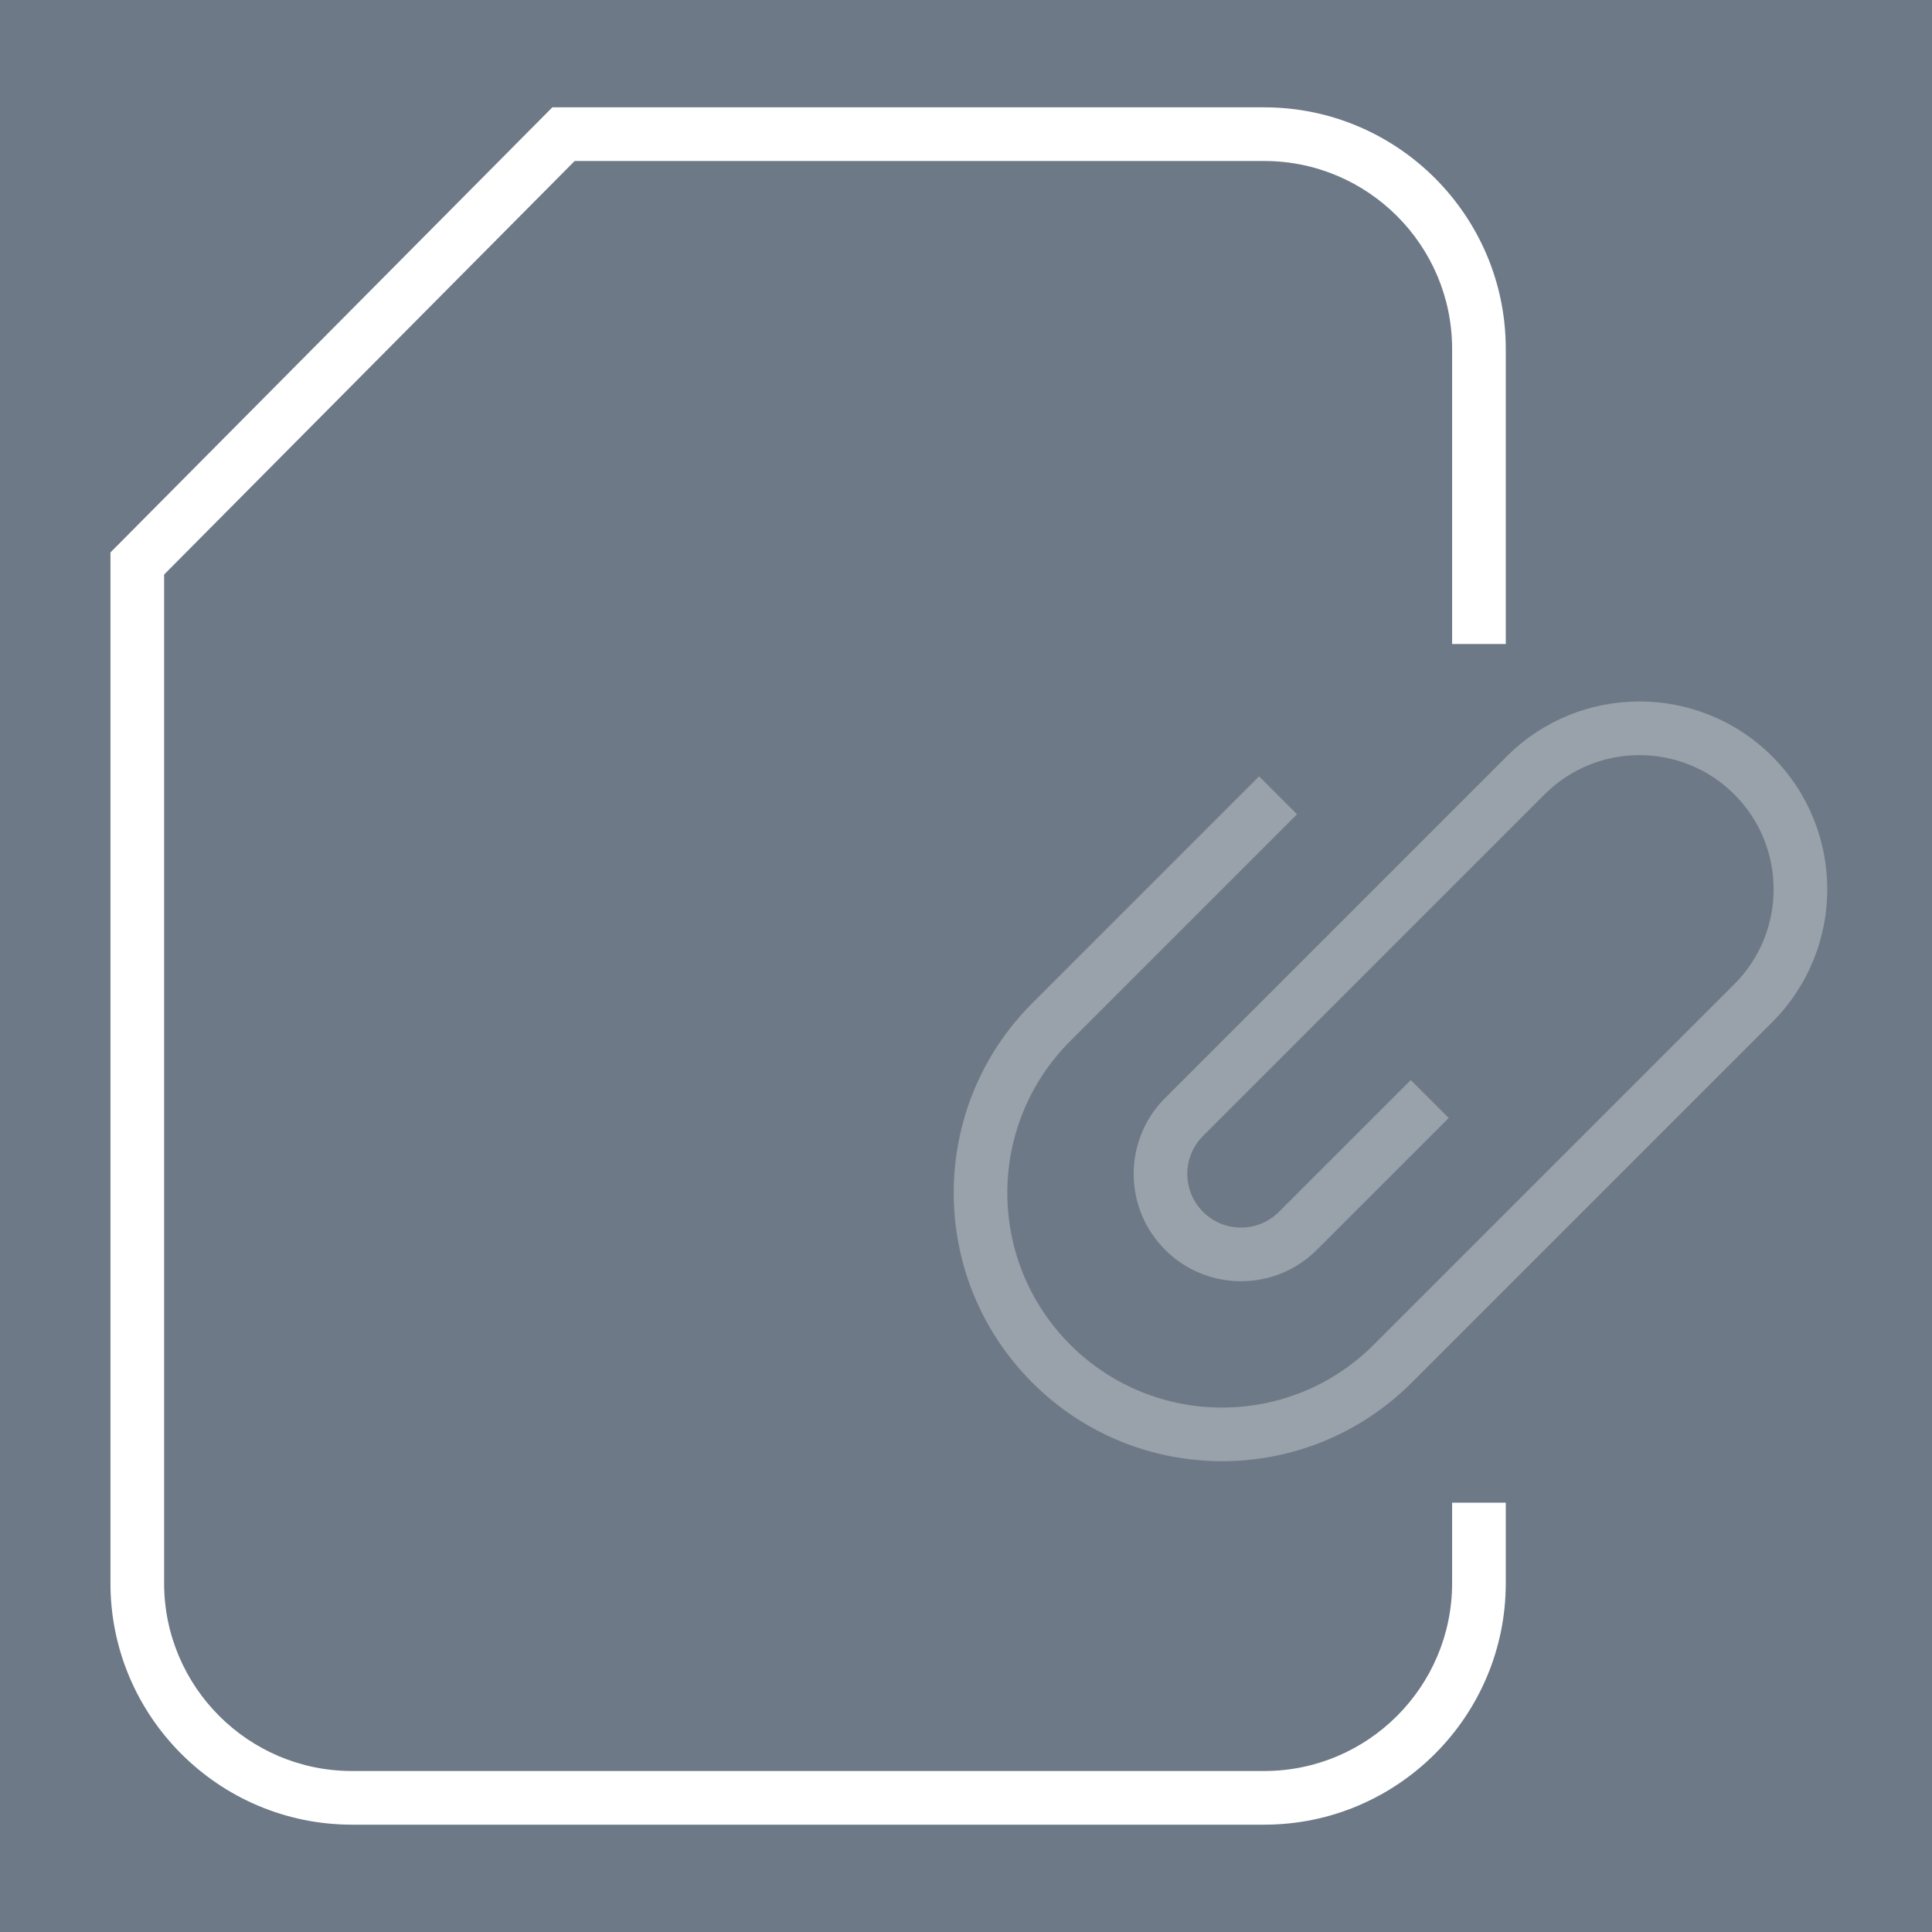 <?xml version="1.0" encoding="UTF-8"?>
<svg width="36px" height="36px" viewBox="0 0 36 36" version="1.1" xmlns="http://www.w3.org/2000/svg" xmlns:xlink="http://www.w3.org/1999/xlink">
    <!-- Generator: Sketch 45.2 (43514) - http://www.bohemiancoding.com/sketch -->
    <title>icon_attach__xl__color</title>
    <desc>Created with Sketch.</desc>
    <defs></defs>
    <g id="set" stroke="none" stroke-width="1" fill="none" fill-rule="evenodd">
        <g id="like-copy-2" transform="translate(-167, -282)">
            <rect id="Rectangle" fill="#6D7986" x="-15.592" y="187" width="628.592" height="215"></rect>
            <g id="icon_attach__xl__color" transform="translate(167, 282)" fill="#FFFFFF">
                <rect id="_bg_" fill-opacity="0" x="0" y="0" width="36" height="36"></rect>
                <path d="M23.558,34 L6.558,34 C4.077,34 2.058,31.981 2.058,29.5 L2.058,10.294 L10.292,2 L23.558,2 C26.039,2 28.058,4.019 28.058,6.5 L28.058,12 L27.058,12 L27.058,6.5 C27.058,4.57 25.488,3 23.558,3 L10.708,3 L3.058,10.706 L3.058,29.5 C3.058,31.43 4.628,33 6.558,33 L23.558,33 C25.488,33 27.058,31.43 27.058,29.5 L27.058,28 L28.058,28 L28.058,29.5 C28.058,31.981 26.039,34 23.558,34 L23.558,34 Z" id="Shape"></path>
                <path d="M20.599,17.422 L20.599,23.399 C20.599,26.161 22.838,28.399 25.599,28.399 C28.361,28.399 30.599,26.161 30.599,23.399 L30.599,13.899 C30.599,11.966 29.032,10.399 27.099,10.399 C25.166,10.399 23.599,11.966 23.599,13.899 L23.599,22.899 C23.599,24.004 24.495,24.899 25.599,24.899 C26.704,24.899 27.599,24.004 27.599,22.899 L27.599,19.425 L26.599,19.425 L26.599,22.899 C26.599,23.452 26.152,23.899 25.599,23.899 C25.047,23.899 24.599,23.452 24.599,22.899 L24.599,13.899 C24.599,12.519 25.719,11.399 27.099,11.399 C28.48,11.399 29.599,12.519 29.599,13.899 L29.599,23.399 C29.599,25.609 27.809,27.399 25.599,27.399 C23.39,27.399 21.599,25.609 21.599,23.399 L21.599,17.422 L20.599,17.422 Z" id="Path-2" fill-rule="nonzero" opacity="0.3" transform="translate(25.599, 19.399) rotate(-315) translate(-25.599, -19.399) "></path>
            </g>
        </g>
    </g>
</svg>
